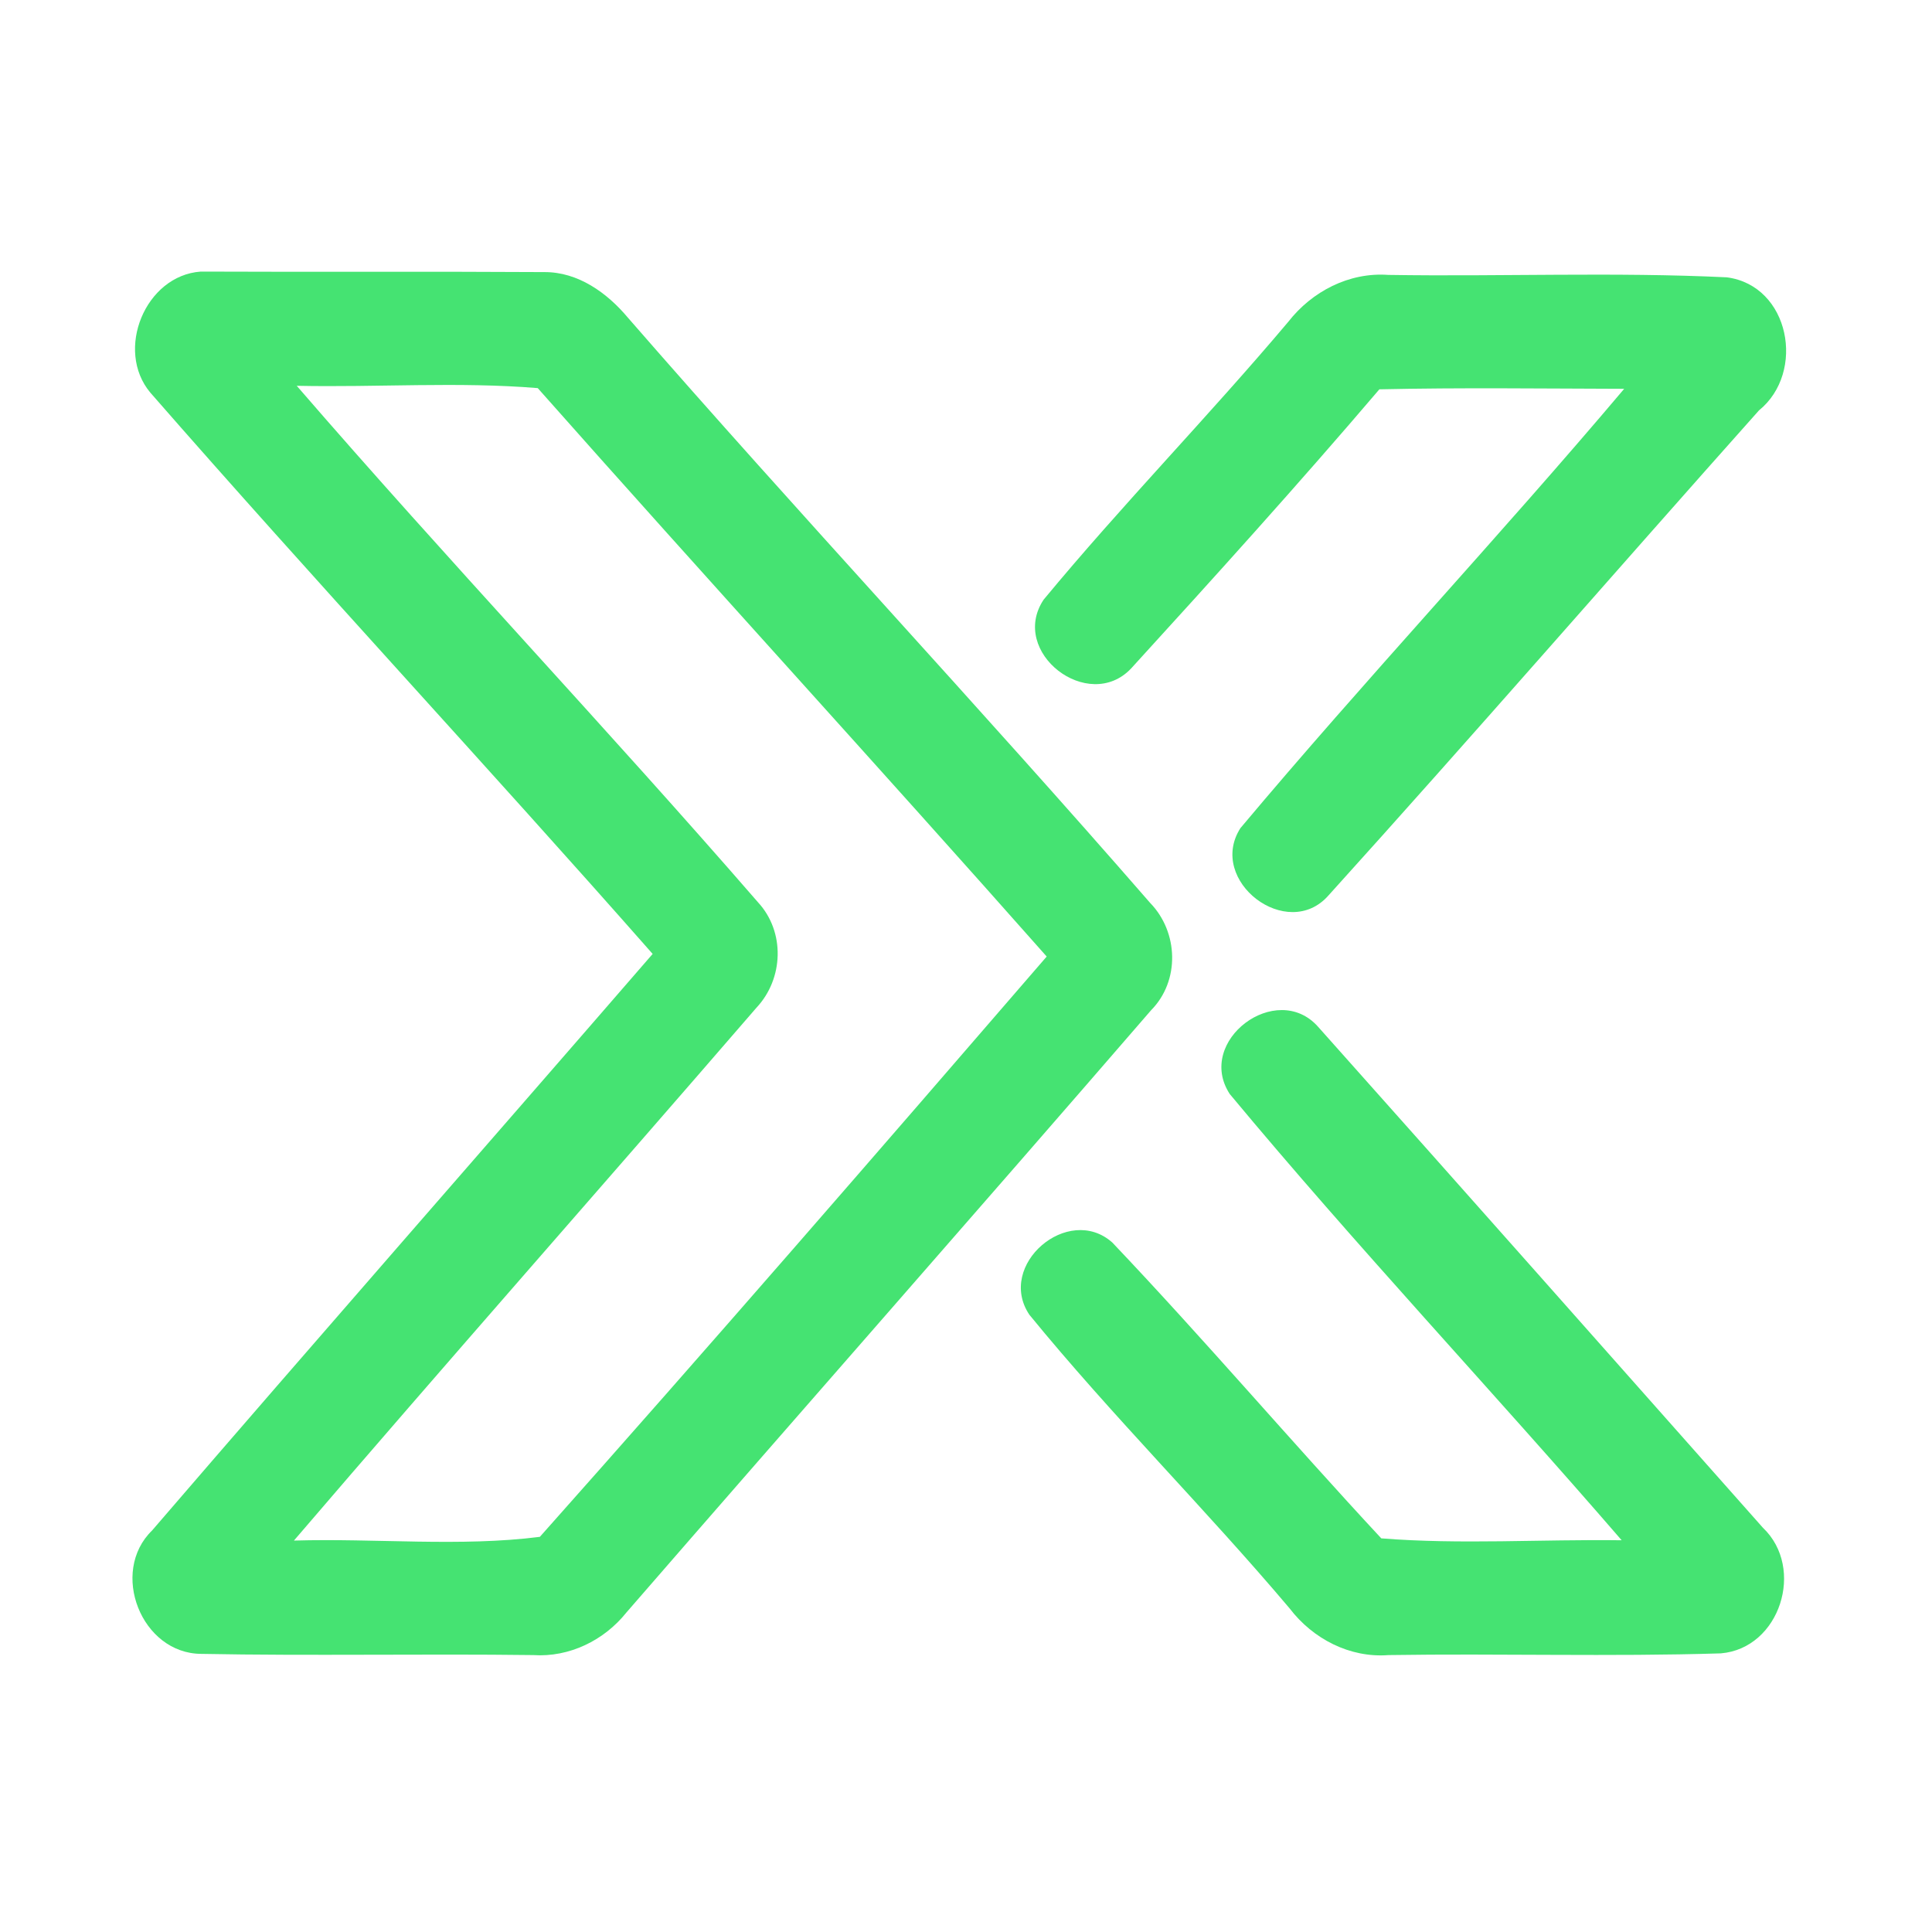 <?xml version="1.0" encoding="UTF-8" ?>
<!DOCTYPE svg PUBLIC "-//W3C//DTD SVG 1.1//EN" "http://www.w3.org/Graphics/SVG/1.1/DTD/svg11.dtd">
<svg width="192pt" height="192pt" viewBox="0 0 192 192" version="1.1" xmlns="http://www.w3.org/2000/svg">
<g id="#45e372ff">
<path fill="#45e372" opacity="1.00" d=" M 14.94 39.02 C 11.40 34.80 14.43 27.38 19.95 26.99 C 31.32 27.04 42.71 26.97 54.09 27.04 C 57.45 27.02 60.33 29.10 62.40 31.57 C 79.46 51.17 97.25 70.13 114.30 89.73 C 117.12 92.63 117.28 97.48 114.39 100.40 C 97.09 120.41 79.59 140.27 62.25 160.25 C 60.04 163.02 56.57 164.72 52.99 164.48 C 42.00 164.34 30.99 164.57 20.00 164.36 C 14.04 164.33 10.86 156.22 15.12 152.09 C 31.62 132.92 48.30 113.91 64.86 94.80 C 48.37 76.07 31.35 57.81 14.94 39.02 M 29.49 38.34 C 44.50 55.70 60.30 72.35 75.33 89.67 C 78.04 92.60 77.88 97.26 75.18 100.14 C 59.90 117.82 44.42 135.35 29.21 153.10 C 37.32 152.86 45.75 153.74 53.65 152.73 C 70.61 133.67 87.34 114.37 104.02 95.06 C 87.27 76.13 70.19 57.48 53.44 38.57 C 45.55 37.92 37.46 38.51 29.49 38.34 Z" />
<path fill="#45e372" opacity="1.00" d=" M 128.02 31.99 C 130.38 28.96 134.07 27.04 137.96 27.32 C 149.17 27.50 160.41 27.02 171.61 27.56 C 177.87 28.38 179.48 37.00 174.80 40.79 C 160.51 56.82 146.43 73.05 132.03 88.98 C 127.94 93.65 119.93 87.53 123.27 82.30 C 135.68 67.51 148.94 53.40 161.41 38.64 C 153.30 38.62 145.19 38.51 137.08 38.69 C 129.05 48.11 120.74 57.30 112.40 66.44 C 108.17 70.90 100.25 64.83 103.71 59.60 C 111.52 50.16 120.12 41.36 128.02 31.99 Z" />
<path fill="#45e372" opacity="1.00" d=" M 122.21 108.72 C 118.77 103.44 126.87 97.39 130.99 102.04 C 145.76 118.60 160.48 135.23 175.20 151.83 C 179.42 155.84 176.90 163.82 171.01 164.31 C 160.02 164.65 149.01 164.31 138.00 164.48 C 134.15 164.78 130.47 162.87 128.16 159.84 C 119.77 149.91 110.52 140.72 102.30 130.66 C 98.98 125.72 106.16 119.58 110.54 123.48 C 119.66 133.08 128.26 143.19 137.27 152.88 C 145.16 153.51 153.21 152.96 161.16 153.07 C 148.30 138.19 134.78 123.84 122.21 108.72 Z" />
</g>
</svg>
